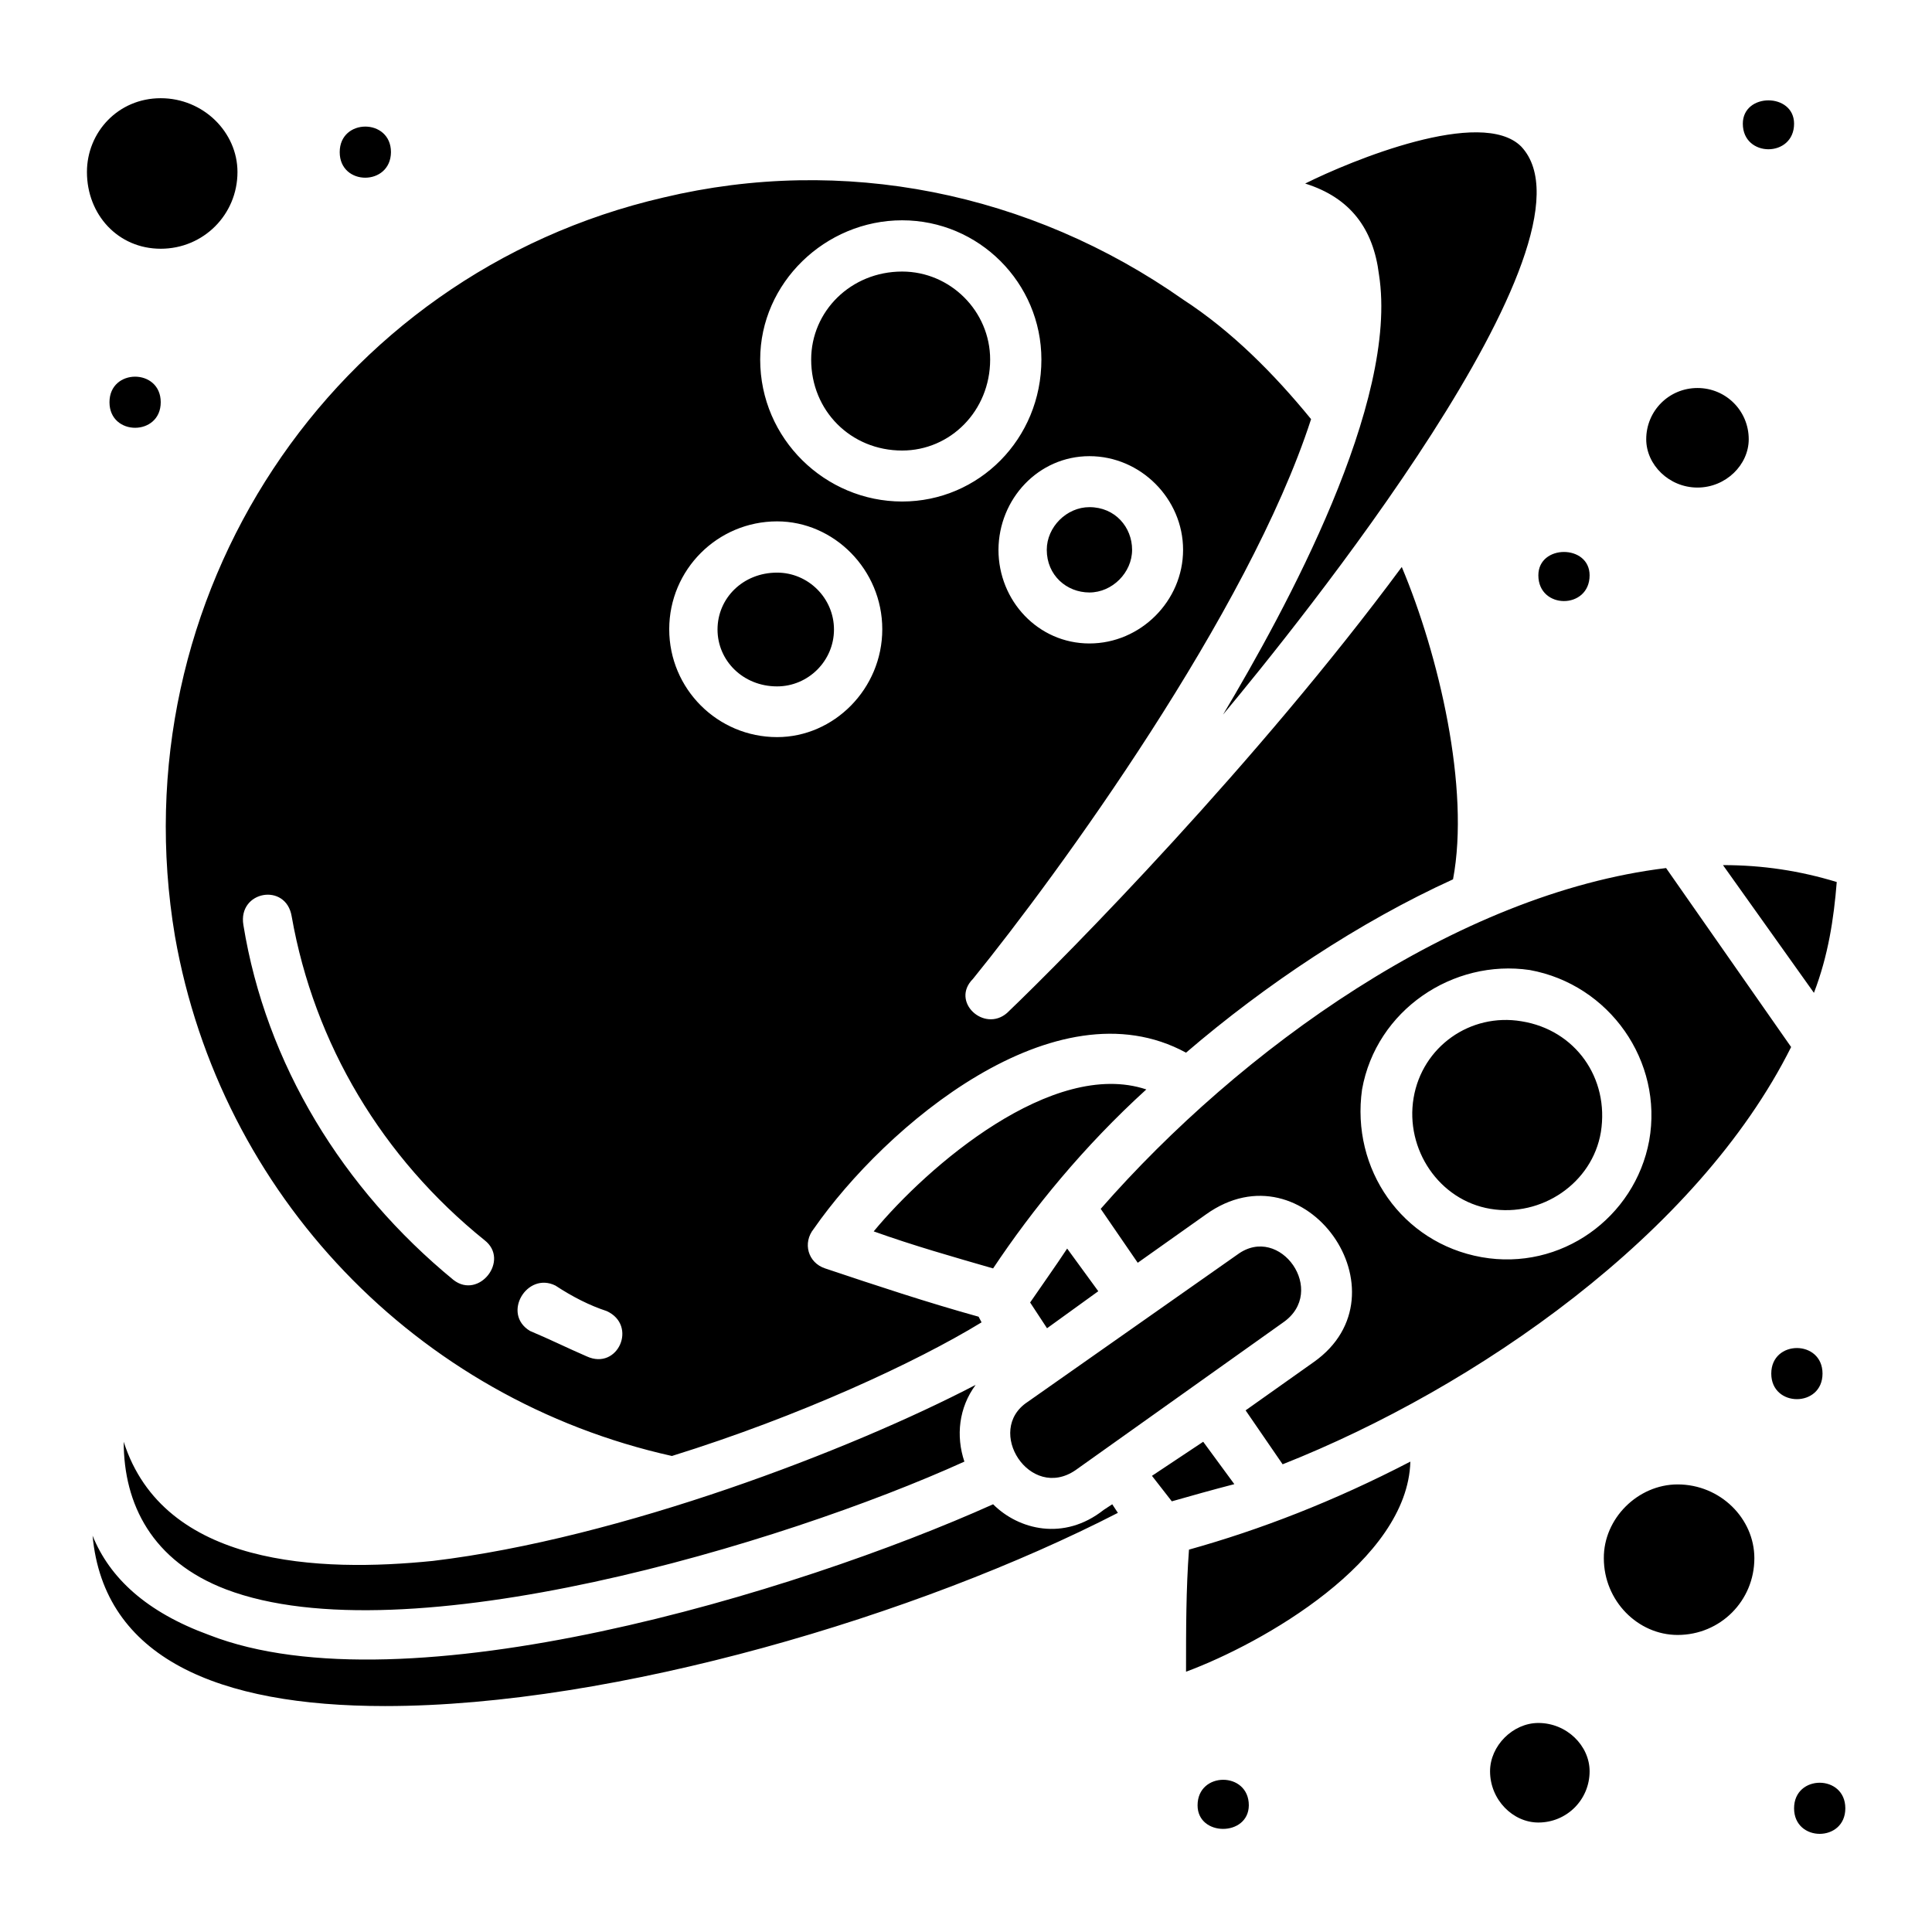 <svg xmlns="http://www.w3.org/2000/svg" version="1.1" x="0px" y="0px" viewBox="0 0 72 72"
    style="enable-background:new 0 0 72 72;" xml:space="preserve"><style type="text/css">
	.st0{fill-rule:evenodd;clip-rule:evenodd;}
</style>
    <path
        d="M59.66,42.19c0.32-2.01-0.95-3.81-2.96-4.13c-1.91-0.32-3.7,0.95-4.02,2.86c-0.32,1.91,0.95,3.81,2.86,4.13  C57.44,45.37,59.34,44.1,59.66,42.19L59.66,42.19z M61.46,42.51c-0.53,2.86-3.28,4.87-6.25,4.34c-2.96-0.53-4.87-3.28-4.45-6.25  c0.53-2.96,3.39-4.87,6.25-4.45C59.98,36.69,61.99,39.55,61.46,42.51L61.46,42.51z M44.31,57.75c-0.11,1.48-0.11,2.96-0.11,4.55  c2.86-1.06,8.26-4.13,8.36-7.83C49.71,55.95,46.96,57.01,44.31,57.75L44.31,57.75z M42.72,40.6c-3.49-1.16-8.15,2.86-10.16,5.29  c1.48,0.53,2.96,0.95,4.45,1.38C38.49,45.05,40.39,42.72,42.72,40.6L42.72,40.6z M64.21,32.24l3.39,4.76  c0.53-1.38,0.74-2.75,0.85-4.13C67.07,32.45,65.69,32.24,64.21,32.24L64.21,32.24z M40.08,54.79l7.73-5.5  c1.69-1.16-0.11-3.7-1.69-2.54l-7.83,5.5C36.69,53.31,38.38,55.95,40.08,54.79L40.08,54.79z M44.84,53.73L42.93,55l0.74,0.95  c0.74-0.21,1.48-0.42,2.33-0.64L44.84,53.73z M42.4,47.06l2.54-1.8c3.7-2.65,7.62,2.96,4.02,5.5l-2.54,1.8l1.38,2.01  C55,51.72,63.26,46,66.75,39.02l-4.66-6.67c-7.83,0.95-15.88,6.77-21.07,12.7L42.4,47.06z M39.02,49.5l1.91-1.38l-1.16-1.59  c-0.42,0.64-0.95,1.38-1.38,2.01L39.02,49.5z M45.58,26.63c2.65-3.18,14.4-17.68,11.11-21.17c-1.48-1.48-6.35,0.53-8.05,1.38  c1.69,0.53,2.54,1.69,2.75,3.39C52.14,14.99,47.91,22.72,45.58,26.63L45.58,26.63z M48.86,15.62c-1.38-1.69-2.96-3.28-4.76-4.45  c-5.72-4.02-12.7-5.4-19.37-3.81C12.34,10.22,4.4,22.29,6.52,34.89c1.69,9.63,9,17.25,18.52,19.37c4.76-1.48,9.1-3.49,11.54-4.98  l-0.11-0.21l0,0c-1.91-0.53-3.81-1.16-5.72-1.8c-0.64-0.21-0.85-0.95-0.42-1.48c2.65-3.81,9-9.21,13.87-6.56  c2.96-2.54,6.46-4.87,9.95-6.46c0.64-3.39-0.53-8.36-1.91-11.64c-5.4,7.3-12.39,14.4-14.71,16.62c-0.85,0.74-2.12-0.42-1.27-1.27  C39.44,32.56,46.53,22.82,48.86,15.62L48.86,15.62z M33.62,10.12c-1.91,0-3.39,1.48-3.39,3.28c0,1.91,1.48,3.39,3.39,3.39  c1.8,0,3.28-1.48,3.28-3.39C36.9,11.6,35.42,10.12,33.62,10.12L33.62,10.12z M33.62,8.21c2.86,0,5.19,2.33,5.19,5.19  c0,2.96-2.33,5.29-5.19,5.29c-2.86,0-5.29-2.33-5.29-5.29C28.33,10.54,30.76,8.21,33.62,8.21L33.62,8.21z M40.6,18.9  c-0.85,0-1.59,0.74-1.59,1.59c0,0.95,0.74,1.59,1.59,1.59c0.85,0,1.59-0.74,1.59-1.59C42.19,19.65,41.56,18.9,40.6,18.9L40.6,18.9z   M40.6,17c1.91,0,3.49,1.59,3.49,3.49c0,1.91-1.59,3.49-3.49,3.49c-1.91,0-3.39-1.59-3.39-3.49C37.22,18.59,38.7,17,40.6,17L40.6,17  z M28.96,21.34c-1.27,0-2.22,0.95-2.22,2.12c0,1.16,0.95,2.12,2.22,2.12c1.16,0,2.12-0.95,2.12-2.12  C31.08,22.29,30.12,21.34,28.96,21.34L28.96,21.34z M28.96,19.43c2.12,0,3.92,1.8,3.92,4.02s-1.8,4.02-3.92,4.02  c-2.22,0-4.02-1.8-4.02-4.02S26.74,19.43,28.96,19.43L28.96,19.43z M18.06,46.22c0.95,0.74-0.21,2.22-1.16,1.48  c-4.13-3.39-6.99-8.05-7.83-13.23c-0.21-1.27,1.59-1.59,1.8-0.32C11.71,38.91,14.25,43.15,18.06,46.22L18.06,46.22z M22.61,48.86  c1.16,0.53,0.42,2.22-0.74,1.69c-0.74-0.32-1.38-0.64-2.12-0.95c-1.06-0.64-0.11-2.22,0.95-1.69  C21.34,48.33,21.97,48.65,22.61,48.86L22.61,48.86z M12.66,5.67c0-1.27,1.91-1.27,1.91,0C14.56,6.94,12.66,6.94,12.66,5.67  L12.66,5.67z M4.08,14.99c0-1.27,1.91-1.27,1.91,0S4.08,16.26,4.08,14.99L4.08,14.99z M66.01,51.19c0-1.27,1.91-1.27,1.91,0  C67.92,52.46,66.01,52.46,66.01,51.19L66.01,51.19z M44.63,67.28c0-1.27,1.91-1.27,1.91,0C46.53,68.45,44.63,68.45,44.63,67.28  L44.63,67.28z M66.86,67.39c0-1.27,1.91-1.27,1.91,0S66.86,68.66,66.86,67.39L66.86,67.39z M57.33,21.44c0-1.16,1.91-1.16,1.91,0  C59.24,22.72,57.33,22.72,57.33,21.44L57.33,21.44z M64.95,4.61c0-1.16,1.91-1.16,1.91,0C66.86,5.88,64.95,5.88,64.95,4.61  L64.95,4.61z M37.01,56.06c-7.3,3.28-21.91,7.73-29.22,4.87c-2.33-0.85-3.7-2.12-4.34-3.7c0.42,4.55,4.66,6.35,10.9,6.35  c8.57,0,19.9-3.39,27.31-7.2l-0.21-0.32l-0.32,0.21C39.65,57.44,37.96,57.01,37.01,56.06L37.01,56.06z M4.61,53.73  c0,2.33,1.06,4.45,3.81,5.5c6.67,2.54,20.75-1.69,27.52-4.76c-0.32-0.95-0.21-2.01,0.42-2.86c-4.66,2.43-13.23,5.72-20.22,6.56  C11.92,58.6,6.1,58.39,4.61,53.73L4.61,53.73z M57.33,64.21c1.06,0,1.91,0.85,1.91,1.8c0,1.06-0.85,1.91-1.91,1.91  c-0.95,0-1.8-0.85-1.8-1.91C55.53,65.06,56.38,64.21,57.33,64.21L57.33,64.21z M5.99,3.66c1.59,0,2.86,1.27,2.86,2.75  c0,1.59-1.27,2.86-2.86,2.86C4.4,9.27,3.24,8,3.24,6.41C3.24,4.93,4.4,3.66,5.99,3.66L5.99,3.66z M63.26,14.46  c1.06,0,1.91,0.85,1.91,1.91c0,0.95-0.85,1.8-1.91,1.8c-1.06,0-1.91-0.85-1.91-1.8C61.35,15.31,62.2,14.46,63.26,14.46L63.26,14.46z   M62.52,55.32c1.59,0,2.86,1.27,2.86,2.75c0,1.59-1.27,2.86-2.86,2.86c-1.48,0-2.75-1.27-2.75-2.86  C59.76,56.59,61.04,55.32,62.52,55.32L62.52,55.32z" />
</svg>